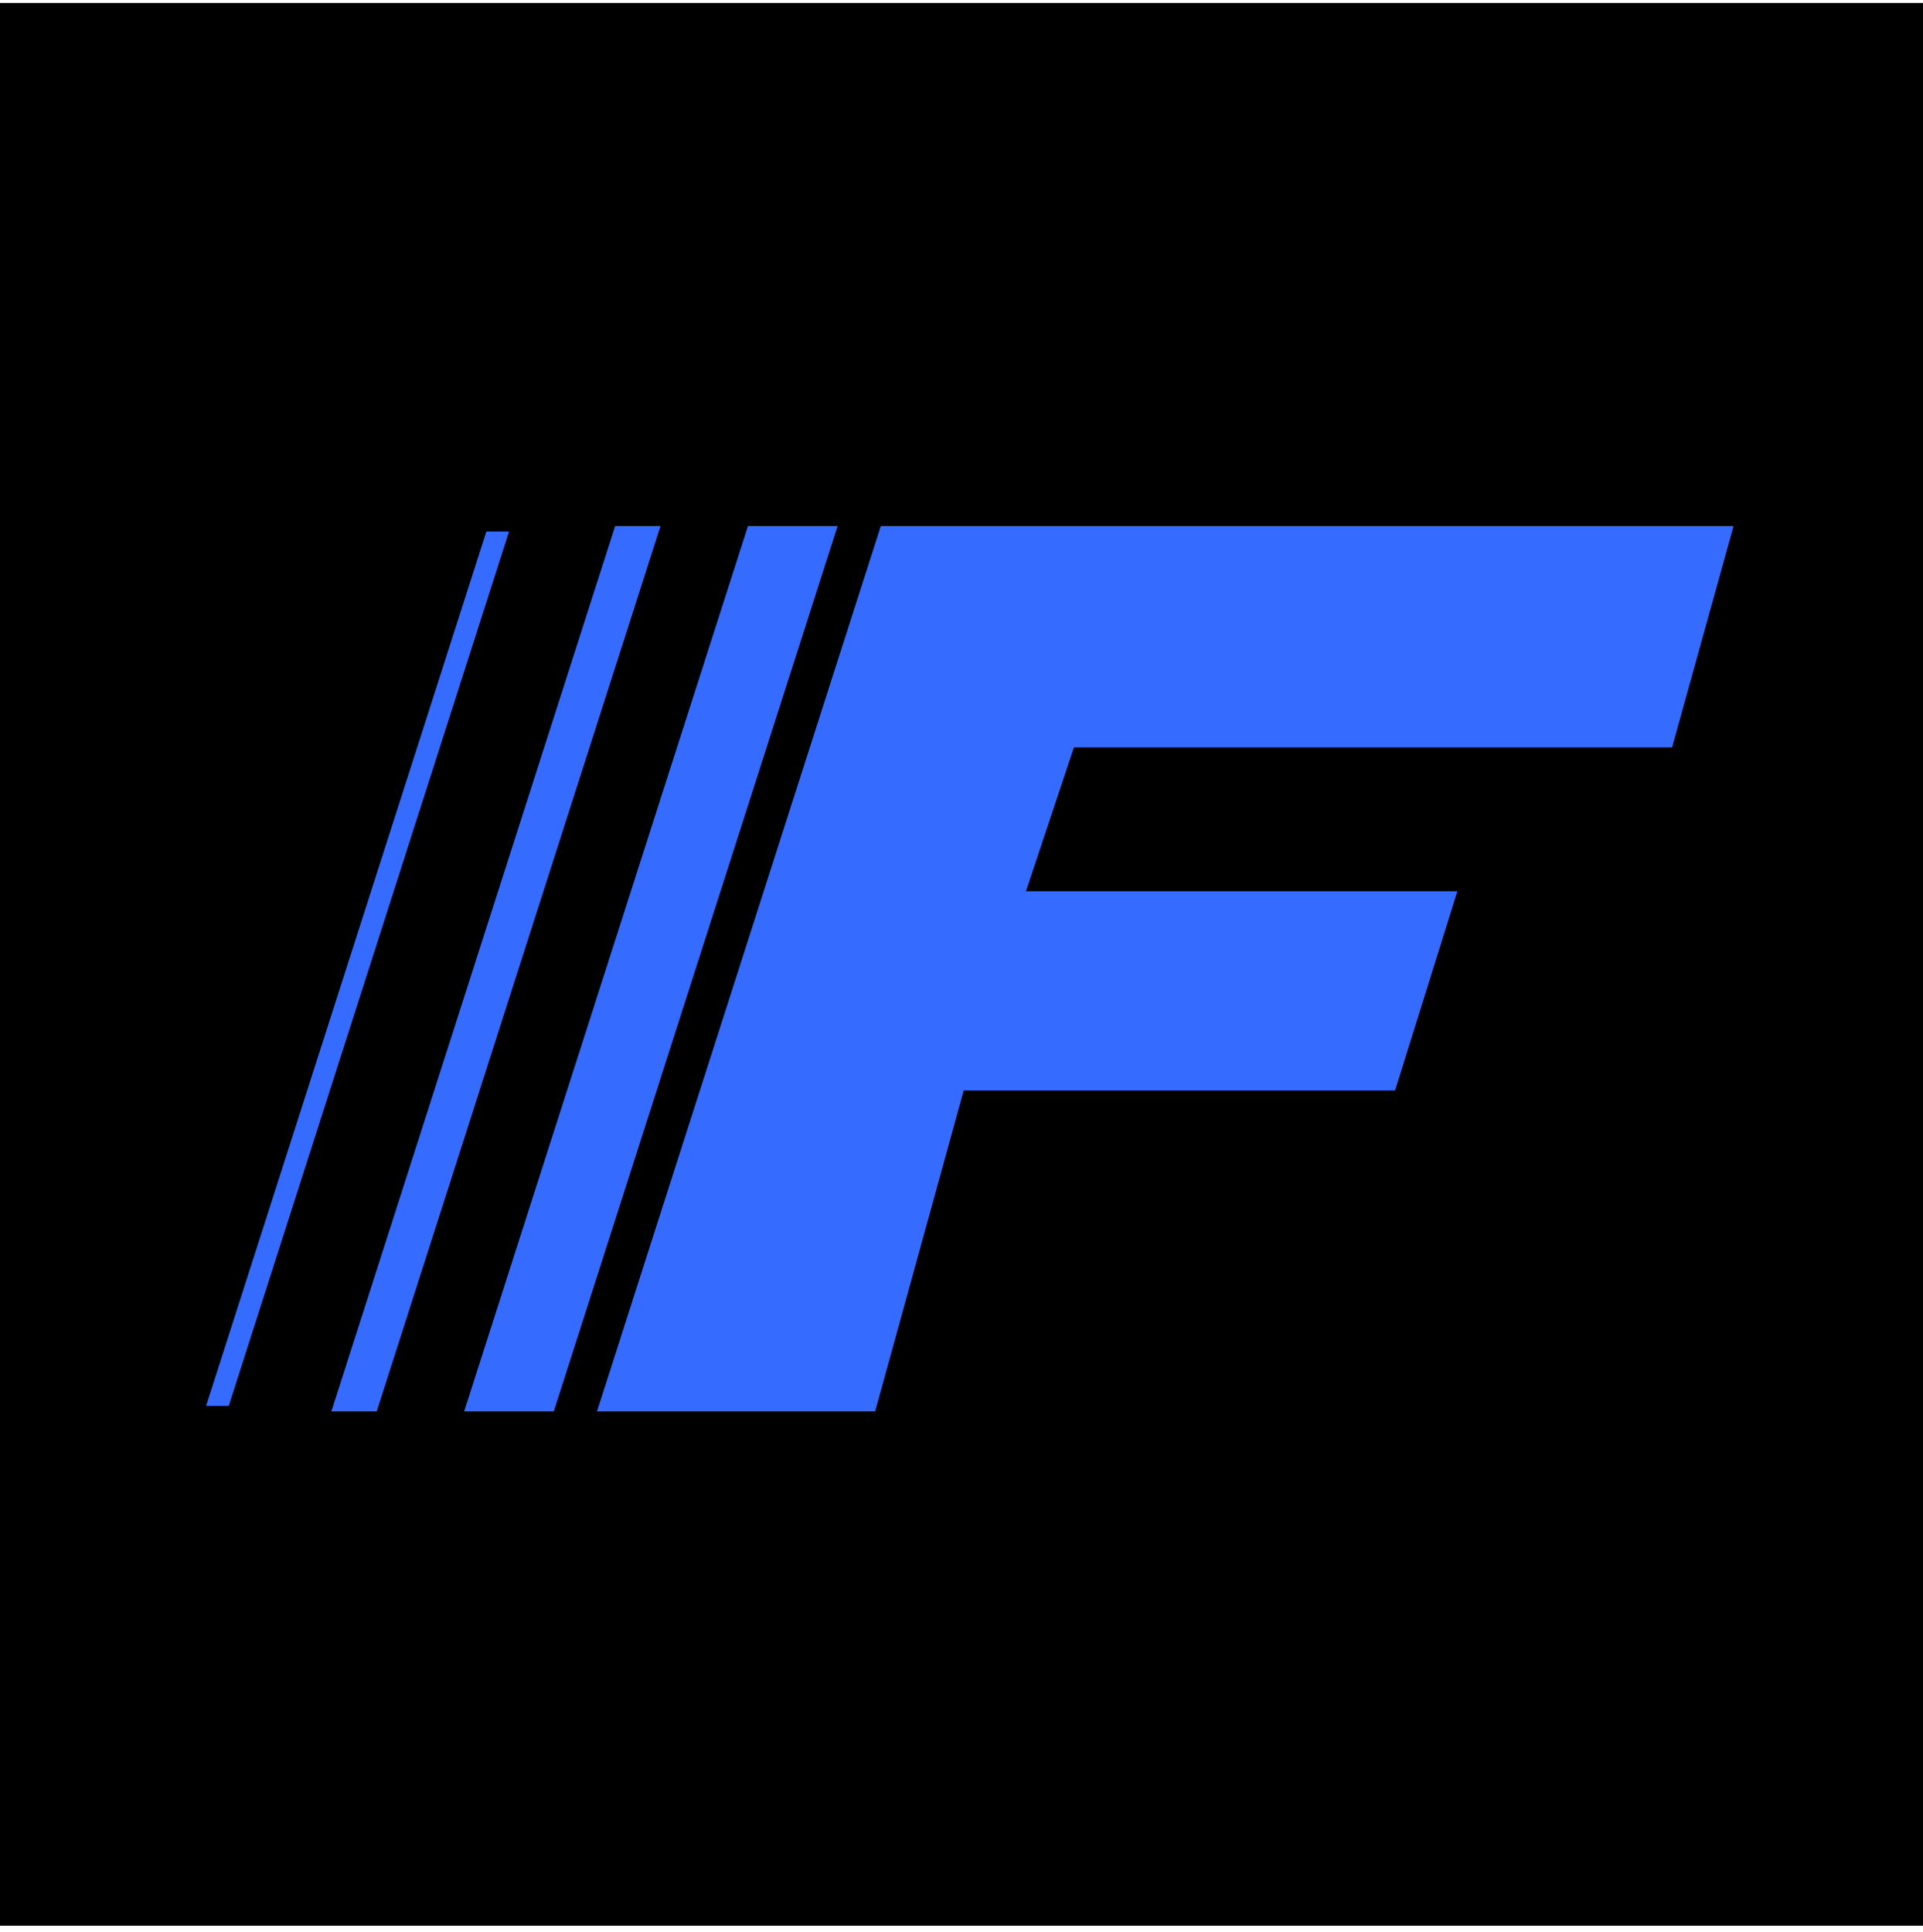 <svg width="200" height="201" viewBox="0 0 200 201" fill="none" xmlns="http://www.w3.org/2000/svg">
<rect width="200" height="200" transform="translate(0 0.308)" fill="black"/>
<path d="M49.851 145.66L78.632 55.864H85.539L56.758 145.66H49.851Z" fill="#356CFF" stroke="#356CFF" stroke-width="2.302"/>
<path d="M36.038 145.66L64.819 55.864H67.121L38.34 145.66H36.038Z" fill="#356CFF" stroke="#356CFF" stroke-width="2.302"/>
<path d="M22.222 145.66L51.003 55.864H52.154L23.373 145.66H22.222Z" fill="#356CFF" stroke="#356CFF" stroke-width="1.151"/>
<path d="M92.447 55.865L63.666 145.66H90.144L99.354 112.275H144.251L150.007 93.855H105.11L110.866 76.587H173.032L178.788 55.865H92.447Z" fill="#356CFF" stroke="#356CFF" stroke-width="2.302"/>
</svg>
